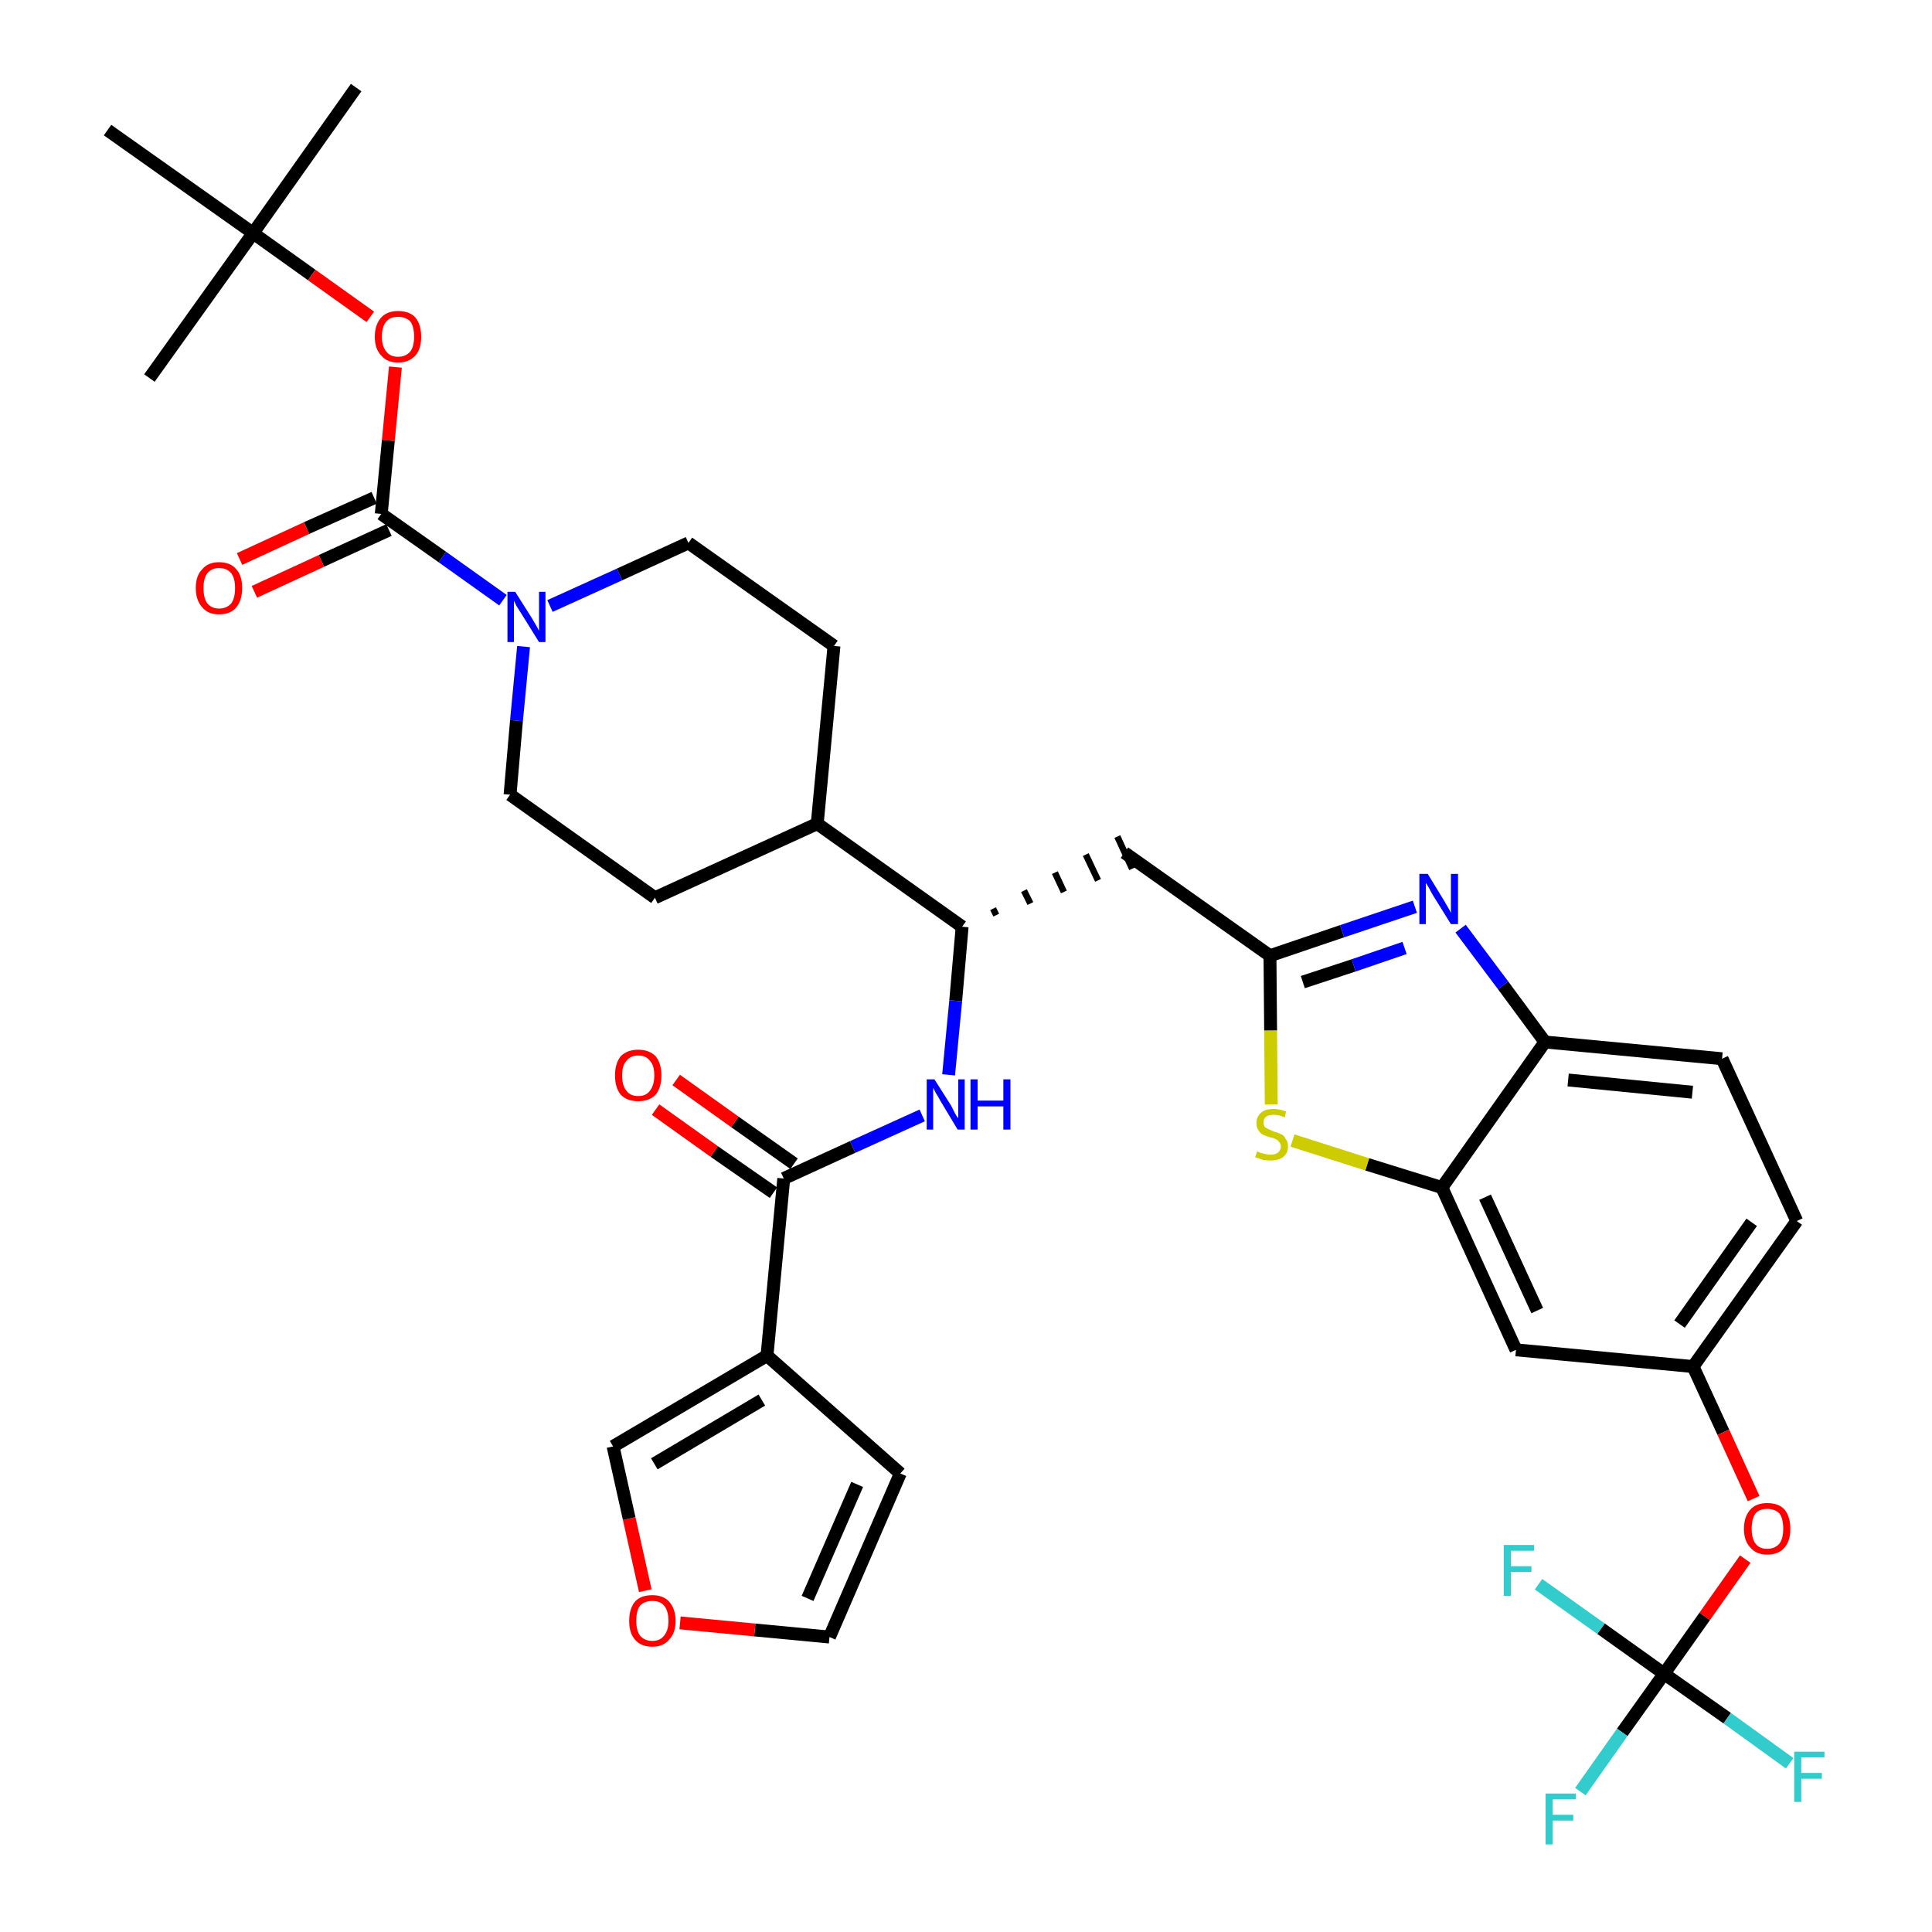 <?xml version='1.0' encoding='iso-8859-1'?>
<svg version='1.1' baseProfile='full'
              xmlns='http://www.w3.org/2000/svg'
                      xmlns:rdkit='http://www.rdkit.org/xml'
                      xmlns:xlink='http://www.w3.org/1999/xlink'
                  xml:space='preserve'
width='300px' height='300px' viewBox='0 0 300 300'>
<!-- END OF HEADER -->
<path class='bond-0 atom-0 atom-1' d='M 55.3,13.6 L 39.3,36.2' style='fill:none;fill-rule:evenodd;stroke:#000000;stroke-width:2.0px;stroke-linecap:butt;stroke-linejoin:miter;stroke-opacity:1' />
<path class='bond-1 atom-1 atom-2' d='M 39.3,36.2 L 23.2,58.7' style='fill:none;fill-rule:evenodd;stroke:#000000;stroke-width:2.0px;stroke-linecap:butt;stroke-linejoin:miter;stroke-opacity:1' />
<path class='bond-2 atom-1 atom-3' d='M 39.3,36.2 L 16.7,20.2' style='fill:none;fill-rule:evenodd;stroke:#000000;stroke-width:2.0px;stroke-linecap:butt;stroke-linejoin:miter;stroke-opacity:1' />
<path class='bond-3 atom-1 atom-4' d='M 39.3,36.2 L 48.4,42.7' style='fill:none;fill-rule:evenodd;stroke:#000000;stroke-width:2.0px;stroke-linecap:butt;stroke-linejoin:miter;stroke-opacity:1' />
<path class='bond-3 atom-1 atom-4' d='M 48.4,42.7 L 57.5,49.2' style='fill:none;fill-rule:evenodd;stroke:#FF0000;stroke-width:2.0px;stroke-linecap:butt;stroke-linejoin:miter;stroke-opacity:1' />
<path class='bond-4 atom-4 atom-5' d='M 61.4,57.0 L 60.3,68.4' style='fill:none;fill-rule:evenodd;stroke:#FF0000;stroke-width:2.0px;stroke-linecap:butt;stroke-linejoin:miter;stroke-opacity:1' />
<path class='bond-4 atom-4 atom-5' d='M 60.3,68.4 L 59.2,79.8' style='fill:none;fill-rule:evenodd;stroke:#000000;stroke-width:2.0px;stroke-linecap:butt;stroke-linejoin:miter;stroke-opacity:1' />
<path class='bond-5 atom-5 atom-6' d='M 58.1,77.3 L 47.6,82.0' style='fill:none;fill-rule:evenodd;stroke:#000000;stroke-width:2.0px;stroke-linecap:butt;stroke-linejoin:miter;stroke-opacity:1' />
<path class='bond-5 atom-5 atom-6' d='M 47.6,82.0 L 37.2,86.8' style='fill:none;fill-rule:evenodd;stroke:#FF0000;stroke-width:2.0px;stroke-linecap:butt;stroke-linejoin:miter;stroke-opacity:1' />
<path class='bond-5 atom-5 atom-6' d='M 60.4,82.3 L 49.9,87.1' style='fill:none;fill-rule:evenodd;stroke:#000000;stroke-width:2.0px;stroke-linecap:butt;stroke-linejoin:miter;stroke-opacity:1' />
<path class='bond-5 atom-5 atom-6' d='M 49.9,87.1 L 39.5,91.9' style='fill:none;fill-rule:evenodd;stroke:#FF0000;stroke-width:2.0px;stroke-linecap:butt;stroke-linejoin:miter;stroke-opacity:1' />
<path class='bond-6 atom-5 atom-7' d='M 59.2,79.8 L 68.7,86.5' style='fill:none;fill-rule:evenodd;stroke:#000000;stroke-width:2.0px;stroke-linecap:butt;stroke-linejoin:miter;stroke-opacity:1' />
<path class='bond-6 atom-5 atom-7' d='M 68.7,86.5 L 78.1,93.2' style='fill:none;fill-rule:evenodd;stroke:#0000FF;stroke-width:2.0px;stroke-linecap:butt;stroke-linejoin:miter;stroke-opacity:1' />
<path class='bond-7 atom-7 atom-8' d='M 85.4,94.1 L 96.2,89.2' style='fill:none;fill-rule:evenodd;stroke:#0000FF;stroke-width:2.0px;stroke-linecap:butt;stroke-linejoin:miter;stroke-opacity:1' />
<path class='bond-7 atom-7 atom-8' d='M 96.2,89.2 L 106.9,84.3' style='fill:none;fill-rule:evenodd;stroke:#000000;stroke-width:2.0px;stroke-linecap:butt;stroke-linejoin:miter;stroke-opacity:1' />
<path class='bond-36 atom-36 atom-7' d='M 79.2,123.4 L 80.2,111.9' style='fill:none;fill-rule:evenodd;stroke:#000000;stroke-width:2.0px;stroke-linecap:butt;stroke-linejoin:miter;stroke-opacity:1' />
<path class='bond-36 atom-36 atom-7' d='M 80.2,111.9 L 81.3,100.4' style='fill:none;fill-rule:evenodd;stroke:#0000FF;stroke-width:2.0px;stroke-linecap:butt;stroke-linejoin:miter;stroke-opacity:1' />
<path class='bond-8 atom-8 atom-9' d='M 106.9,84.3 L 129.5,100.3' style='fill:none;fill-rule:evenodd;stroke:#000000;stroke-width:2.0px;stroke-linecap:butt;stroke-linejoin:miter;stroke-opacity:1' />
<path class='bond-9 atom-9 atom-10' d='M 129.5,100.3 L 126.9,127.9' style='fill:none;fill-rule:evenodd;stroke:#000000;stroke-width:2.0px;stroke-linecap:butt;stroke-linejoin:miter;stroke-opacity:1' />
<path class='bond-10 atom-10 atom-11' d='M 126.9,127.9 L 149.4,143.9' style='fill:none;fill-rule:evenodd;stroke:#000000;stroke-width:2.0px;stroke-linecap:butt;stroke-linejoin:miter;stroke-opacity:1' />
<path class='bond-34 atom-10 atom-35' d='M 126.9,127.9 L 101.7,139.4' style='fill:none;fill-rule:evenodd;stroke:#000000;stroke-width:2.0px;stroke-linecap:butt;stroke-linejoin:miter;stroke-opacity:1' />
<path class='bond-11 atom-11 atom-12' d='M 154.7,142.1 L 154.2,141.1' style='fill:none;fill-rule:evenodd;stroke:#000000;stroke-width:1.0px;stroke-linecap:butt;stroke-linejoin:miter;stroke-opacity:1' />
<path class='bond-11 atom-11 atom-12' d='M 160.0,140.3 L 159.0,138.3' style='fill:none;fill-rule:evenodd;stroke:#000000;stroke-width:1.0px;stroke-linecap:butt;stroke-linejoin:miter;stroke-opacity:1' />
<path class='bond-11 atom-11 atom-12' d='M 165.2,138.5 L 163.8,135.5' style='fill:none;fill-rule:evenodd;stroke:#000000;stroke-width:1.0px;stroke-linecap:butt;stroke-linejoin:miter;stroke-opacity:1' />
<path class='bond-11 atom-11 atom-12' d='M 170.5,136.7 L 168.6,132.7' style='fill:none;fill-rule:evenodd;stroke:#000000;stroke-width:1.0px;stroke-linecap:butt;stroke-linejoin:miter;stroke-opacity:1' />
<path class='bond-11 atom-11 atom-12' d='M 175.8,134.9 L 173.5,129.9' style='fill:none;fill-rule:evenodd;stroke:#000000;stroke-width:1.0px;stroke-linecap:butt;stroke-linejoin:miter;stroke-opacity:1' />
<path class='bond-26 atom-11 atom-27' d='M 149.4,143.9 L 148.4,155.4' style='fill:none;fill-rule:evenodd;stroke:#000000;stroke-width:2.0px;stroke-linecap:butt;stroke-linejoin:miter;stroke-opacity:1' />
<path class='bond-26 atom-11 atom-27' d='M 148.4,155.4 L 147.3,166.9' style='fill:none;fill-rule:evenodd;stroke:#0000FF;stroke-width:2.0px;stroke-linecap:butt;stroke-linejoin:miter;stroke-opacity:1' />
<path class='bond-12 atom-12 atom-13' d='M 174.6,132.4 L 197.2,148.4' style='fill:none;fill-rule:evenodd;stroke:#000000;stroke-width:2.0px;stroke-linecap:butt;stroke-linejoin:miter;stroke-opacity:1' />
<path class='bond-13 atom-13 atom-14' d='M 197.2,148.4 L 208.4,144.6' style='fill:none;fill-rule:evenodd;stroke:#000000;stroke-width:2.0px;stroke-linecap:butt;stroke-linejoin:miter;stroke-opacity:1' />
<path class='bond-13 atom-13 atom-14' d='M 208.4,144.6 L 219.7,140.8' style='fill:none;fill-rule:evenodd;stroke:#0000FF;stroke-width:2.0px;stroke-linecap:butt;stroke-linejoin:miter;stroke-opacity:1' />
<path class='bond-13 atom-13 atom-14' d='M 202.3,152.5 L 210.2,149.9' style='fill:none;fill-rule:evenodd;stroke:#000000;stroke-width:2.0px;stroke-linecap:butt;stroke-linejoin:miter;stroke-opacity:1' />
<path class='bond-13 atom-13 atom-14' d='M 210.2,149.9 L 218.1,147.2' style='fill:none;fill-rule:evenodd;stroke:#0000FF;stroke-width:2.0px;stroke-linecap:butt;stroke-linejoin:miter;stroke-opacity:1' />
<path class='bond-37 atom-26 atom-13' d='M 197.4,171.5 L 197.3,160.0' style='fill:none;fill-rule:evenodd;stroke:#CCCC00;stroke-width:2.0px;stroke-linecap:butt;stroke-linejoin:miter;stroke-opacity:1' />
<path class='bond-37 atom-26 atom-13' d='M 197.3,160.0 L 197.2,148.4' style='fill:none;fill-rule:evenodd;stroke:#000000;stroke-width:2.0px;stroke-linecap:butt;stroke-linejoin:miter;stroke-opacity:1' />
<path class='bond-14 atom-14 atom-15' d='M 226.8,144.2 L 233.4,153.0' style='fill:none;fill-rule:evenodd;stroke:#0000FF;stroke-width:2.0px;stroke-linecap:butt;stroke-linejoin:miter;stroke-opacity:1' />
<path class='bond-14 atom-14 atom-15' d='M 233.4,153.0 L 239.9,161.8' style='fill:none;fill-rule:evenodd;stroke:#000000;stroke-width:2.0px;stroke-linecap:butt;stroke-linejoin:miter;stroke-opacity:1' />
<path class='bond-15 atom-15 atom-16' d='M 239.9,161.8 L 267.4,164.4' style='fill:none;fill-rule:evenodd;stroke:#000000;stroke-width:2.0px;stroke-linecap:butt;stroke-linejoin:miter;stroke-opacity:1' />
<path class='bond-15 atom-15 atom-16' d='M 243.5,167.7 L 262.8,169.6' style='fill:none;fill-rule:evenodd;stroke:#000000;stroke-width:2.0px;stroke-linecap:butt;stroke-linejoin:miter;stroke-opacity:1' />
<path class='bond-39 atom-25 atom-15' d='M 223.9,184.4 L 239.9,161.8' style='fill:none;fill-rule:evenodd;stroke:#000000;stroke-width:2.0px;stroke-linecap:butt;stroke-linejoin:miter;stroke-opacity:1' />
<path class='bond-16 atom-16 atom-17' d='M 267.4,164.4 L 279.0,189.6' style='fill:none;fill-rule:evenodd;stroke:#000000;stroke-width:2.0px;stroke-linecap:butt;stroke-linejoin:miter;stroke-opacity:1' />
<path class='bond-17 atom-17 atom-18' d='M 279.0,189.6 L 262.9,212.2' style='fill:none;fill-rule:evenodd;stroke:#000000;stroke-width:2.0px;stroke-linecap:butt;stroke-linejoin:miter;stroke-opacity:1' />
<path class='bond-17 atom-17 atom-18' d='M 272.0,189.8 L 260.8,205.6' style='fill:none;fill-rule:evenodd;stroke:#000000;stroke-width:2.0px;stroke-linecap:butt;stroke-linejoin:miter;stroke-opacity:1' />
<path class='bond-18 atom-18 atom-19' d='M 262.9,212.2 L 267.6,222.4' style='fill:none;fill-rule:evenodd;stroke:#000000;stroke-width:2.0px;stroke-linecap:butt;stroke-linejoin:miter;stroke-opacity:1' />
<path class='bond-18 atom-18 atom-19' d='M 267.6,222.4 L 272.3,232.7' style='fill:none;fill-rule:evenodd;stroke:#FF0000;stroke-width:2.0px;stroke-linecap:butt;stroke-linejoin:miter;stroke-opacity:1' />
<path class='bond-23 atom-18 atom-24' d='M 262.9,212.2 L 235.4,209.6' style='fill:none;fill-rule:evenodd;stroke:#000000;stroke-width:2.0px;stroke-linecap:butt;stroke-linejoin:miter;stroke-opacity:1' />
<path class='bond-19 atom-19 atom-20' d='M 271.0,242.1 L 264.7,251.0' style='fill:none;fill-rule:evenodd;stroke:#FF0000;stroke-width:2.0px;stroke-linecap:butt;stroke-linejoin:miter;stroke-opacity:1' />
<path class='bond-19 atom-19 atom-20' d='M 264.7,251.0 L 258.4,259.9' style='fill:none;fill-rule:evenodd;stroke:#000000;stroke-width:2.0px;stroke-linecap:butt;stroke-linejoin:miter;stroke-opacity:1' />
<path class='bond-20 atom-20 atom-21' d='M 258.4,259.9 L 251.9,269.0' style='fill:none;fill-rule:evenodd;stroke:#000000;stroke-width:2.0px;stroke-linecap:butt;stroke-linejoin:miter;stroke-opacity:1' />
<path class='bond-20 atom-20 atom-21' d='M 251.9,269.0 L 245.4,278.2' style='fill:none;fill-rule:evenodd;stroke:#33CCCC;stroke-width:2.0px;stroke-linecap:butt;stroke-linejoin:miter;stroke-opacity:1' />
<path class='bond-21 atom-20 atom-22' d='M 258.4,259.9 L 268.2,266.8' style='fill:none;fill-rule:evenodd;stroke:#000000;stroke-width:2.0px;stroke-linecap:butt;stroke-linejoin:miter;stroke-opacity:1' />
<path class='bond-21 atom-20 atom-22' d='M 268.2,266.8 L 277.9,273.8' style='fill:none;fill-rule:evenodd;stroke:#33CCCC;stroke-width:2.0px;stroke-linecap:butt;stroke-linejoin:miter;stroke-opacity:1' />
<path class='bond-22 atom-20 atom-23' d='M 258.4,259.9 L 248.6,252.9' style='fill:none;fill-rule:evenodd;stroke:#000000;stroke-width:2.0px;stroke-linecap:butt;stroke-linejoin:miter;stroke-opacity:1' />
<path class='bond-22 atom-20 atom-23' d='M 248.6,252.9 L 238.9,246.0' style='fill:none;fill-rule:evenodd;stroke:#33CCCC;stroke-width:2.0px;stroke-linecap:butt;stroke-linejoin:miter;stroke-opacity:1' />
<path class='bond-24 atom-24 atom-25' d='M 235.4,209.6 L 223.9,184.4' style='fill:none;fill-rule:evenodd;stroke:#000000;stroke-width:2.0px;stroke-linecap:butt;stroke-linejoin:miter;stroke-opacity:1' />
<path class='bond-24 atom-24 atom-25' d='M 238.7,203.5 L 230.6,185.9' style='fill:none;fill-rule:evenodd;stroke:#000000;stroke-width:2.0px;stroke-linecap:butt;stroke-linejoin:miter;stroke-opacity:1' />
<path class='bond-25 atom-25 atom-26' d='M 223.9,184.4 L 212.3,180.8' style='fill:none;fill-rule:evenodd;stroke:#000000;stroke-width:2.0px;stroke-linecap:butt;stroke-linejoin:miter;stroke-opacity:1' />
<path class='bond-25 atom-25 atom-26' d='M 212.3,180.8 L 200.7,177.1' style='fill:none;fill-rule:evenodd;stroke:#CCCC00;stroke-width:2.0px;stroke-linecap:butt;stroke-linejoin:miter;stroke-opacity:1' />
<path class='bond-27 atom-27 atom-28' d='M 143.2,173.2 L 132.4,178.1' style='fill:none;fill-rule:evenodd;stroke:#0000FF;stroke-width:2.0px;stroke-linecap:butt;stroke-linejoin:miter;stroke-opacity:1' />
<path class='bond-27 atom-27 atom-28' d='M 132.4,178.1 L 121.7,183.0' style='fill:none;fill-rule:evenodd;stroke:#000000;stroke-width:2.0px;stroke-linecap:butt;stroke-linejoin:miter;stroke-opacity:1' />
<path class='bond-28 atom-28 atom-29' d='M 123.3,180.7 L 114.1,174.2' style='fill:none;fill-rule:evenodd;stroke:#000000;stroke-width:2.0px;stroke-linecap:butt;stroke-linejoin:miter;stroke-opacity:1' />
<path class='bond-28 atom-28 atom-29' d='M 114.1,174.2 L 105.0,167.7' style='fill:none;fill-rule:evenodd;stroke:#FF0000;stroke-width:2.0px;stroke-linecap:butt;stroke-linejoin:miter;stroke-opacity:1' />
<path class='bond-28 atom-28 atom-29' d='M 120.1,185.2 L 110.9,178.8' style='fill:none;fill-rule:evenodd;stroke:#000000;stroke-width:2.0px;stroke-linecap:butt;stroke-linejoin:miter;stroke-opacity:1' />
<path class='bond-28 atom-28 atom-29' d='M 110.9,178.8 L 101.8,172.3' style='fill:none;fill-rule:evenodd;stroke:#FF0000;stroke-width:2.0px;stroke-linecap:butt;stroke-linejoin:miter;stroke-opacity:1' />
<path class='bond-29 atom-28 atom-30' d='M 121.7,183.0 L 119.1,210.5' style='fill:none;fill-rule:evenodd;stroke:#000000;stroke-width:2.0px;stroke-linecap:butt;stroke-linejoin:miter;stroke-opacity:1' />
<path class='bond-30 atom-30 atom-31' d='M 119.1,210.5 L 139.8,228.8' style='fill:none;fill-rule:evenodd;stroke:#000000;stroke-width:2.0px;stroke-linecap:butt;stroke-linejoin:miter;stroke-opacity:1' />
<path class='bond-38 atom-34 atom-30' d='M 95.2,224.6 L 119.1,210.5' style='fill:none;fill-rule:evenodd;stroke:#000000;stroke-width:2.0px;stroke-linecap:butt;stroke-linejoin:miter;stroke-opacity:1' />
<path class='bond-38 atom-34 atom-30' d='M 101.6,227.3 L 118.3,217.4' style='fill:none;fill-rule:evenodd;stroke:#000000;stroke-width:2.0px;stroke-linecap:butt;stroke-linejoin:miter;stroke-opacity:1' />
<path class='bond-31 atom-31 atom-32' d='M 139.8,228.8 L 128.8,254.2' style='fill:none;fill-rule:evenodd;stroke:#000000;stroke-width:2.0px;stroke-linecap:butt;stroke-linejoin:miter;stroke-opacity:1' />
<path class='bond-31 atom-31 atom-32' d='M 133.1,230.5 L 125.4,248.2' style='fill:none;fill-rule:evenodd;stroke:#000000;stroke-width:2.0px;stroke-linecap:butt;stroke-linejoin:miter;stroke-opacity:1' />
<path class='bond-32 atom-32 atom-33' d='M 128.8,254.2 L 117.2,253.1' style='fill:none;fill-rule:evenodd;stroke:#000000;stroke-width:2.0px;stroke-linecap:butt;stroke-linejoin:miter;stroke-opacity:1' />
<path class='bond-32 atom-32 atom-33' d='M 117.2,253.1 L 105.6,252.0' style='fill:none;fill-rule:evenodd;stroke:#FF0000;stroke-width:2.0px;stroke-linecap:butt;stroke-linejoin:miter;stroke-opacity:1' />
<path class='bond-33 atom-33 atom-34' d='M 100.2,247.0 L 97.7,235.8' style='fill:none;fill-rule:evenodd;stroke:#FF0000;stroke-width:2.0px;stroke-linecap:butt;stroke-linejoin:miter;stroke-opacity:1' />
<path class='bond-33 atom-33 atom-34' d='M 97.7,235.8 L 95.2,224.6' style='fill:none;fill-rule:evenodd;stroke:#000000;stroke-width:2.0px;stroke-linecap:butt;stroke-linejoin:miter;stroke-opacity:1' />
<path class='bond-35 atom-35 atom-36' d='M 101.7,139.4 L 79.2,123.4' style='fill:none;fill-rule:evenodd;stroke:#000000;stroke-width:2.0px;stroke-linecap:butt;stroke-linejoin:miter;stroke-opacity:1' />
<path  class='atom-4' d='M 58.2 52.3
Q 58.2 50.4, 59.2 49.3
Q 60.1 48.3, 61.8 48.3
Q 63.6 48.3, 64.5 49.3
Q 65.4 50.4, 65.4 52.3
Q 65.4 54.2, 64.5 55.2
Q 63.5 56.3, 61.8 56.3
Q 60.1 56.3, 59.2 55.2
Q 58.2 54.2, 58.2 52.3
M 61.8 55.4
Q 63.0 55.4, 63.7 54.6
Q 64.3 53.8, 64.3 52.3
Q 64.3 50.7, 63.7 49.9
Q 63.0 49.2, 61.8 49.2
Q 60.6 49.2, 60.0 49.9
Q 59.3 50.7, 59.3 52.3
Q 59.3 53.8, 60.0 54.6
Q 60.6 55.4, 61.8 55.4
' fill='#FF0000'/>
<path  class='atom-6' d='M 30.4 91.3
Q 30.4 89.4, 31.4 88.4
Q 32.3 87.3, 34.0 87.3
Q 35.8 87.3, 36.7 88.4
Q 37.6 89.4, 37.6 91.3
Q 37.6 93.2, 36.7 94.3
Q 35.8 95.4, 34.0 95.4
Q 32.3 95.4, 31.4 94.3
Q 30.4 93.2, 30.4 91.3
M 34.0 94.5
Q 35.2 94.5, 35.9 93.7
Q 36.5 92.9, 36.5 91.3
Q 36.5 89.8, 35.9 89.0
Q 35.2 88.2, 34.0 88.2
Q 32.9 88.2, 32.2 89.0
Q 31.6 89.8, 31.6 91.3
Q 31.6 92.9, 32.2 93.7
Q 32.9 94.5, 34.0 94.5
' fill='#FF0000'/>
<path  class='atom-7' d='M 80.0 91.9
L 82.6 96.0
Q 82.9 96.5, 83.3 97.2
Q 83.7 97.9, 83.7 98.0
L 83.7 91.9
L 84.7 91.9
L 84.7 99.7
L 83.7 99.7
L 80.9 95.2
Q 80.6 94.7, 80.2 94.1
Q 79.9 93.4, 79.8 93.3
L 79.8 99.7
L 78.8 99.7
L 78.8 91.9
L 80.0 91.9
' fill='#0000FF'/>
<path  class='atom-14' d='M 221.7 135.7
L 224.2 139.8
Q 224.5 140.3, 224.9 141.0
Q 225.3 141.7, 225.3 141.8
L 225.3 135.7
L 226.4 135.7
L 226.4 143.5
L 225.3 143.5
L 222.5 139.0
Q 222.2 138.5, 221.9 137.9
Q 221.5 137.2, 221.4 137.1
L 221.4 143.5
L 220.4 143.5
L 220.4 135.7
L 221.7 135.7
' fill='#0000FF'/>
<path  class='atom-19' d='M 270.8 237.4
Q 270.8 235.5, 271.8 234.4
Q 272.7 233.4, 274.4 233.4
Q 276.2 233.4, 277.1 234.4
Q 278.0 235.5, 278.0 237.4
Q 278.0 239.3, 277.1 240.3
Q 276.2 241.4, 274.4 241.4
Q 272.7 241.4, 271.8 240.3
Q 270.8 239.3, 270.8 237.4
M 274.4 240.5
Q 275.6 240.5, 276.3 239.7
Q 276.9 238.9, 276.9 237.4
Q 276.9 235.8, 276.3 235.0
Q 275.6 234.3, 274.4 234.3
Q 273.2 234.3, 272.6 235.0
Q 272.0 235.8, 272.0 237.4
Q 272.0 238.9, 272.6 239.7
Q 273.2 240.5, 274.4 240.5
' fill='#FF0000'/>
<path  class='atom-21' d='M 240.0 278.5
L 244.7 278.5
L 244.7 279.4
L 241.1 279.4
L 241.1 281.8
L 244.3 281.8
L 244.3 282.7
L 241.1 282.7
L 241.1 286.4
L 240.0 286.4
L 240.0 278.5
' fill='#33CCCC'/>
<path  class='atom-22' d='M 278.6 272.0
L 283.3 272.0
L 283.3 272.9
L 279.7 272.9
L 279.7 275.3
L 282.9 275.3
L 282.9 276.2
L 279.7 276.2
L 279.7 279.8
L 278.6 279.8
L 278.6 272.0
' fill='#33CCCC'/>
<path  class='atom-23' d='M 233.5 239.9
L 238.2 239.9
L 238.2 240.8
L 234.6 240.8
L 234.6 243.2
L 237.8 243.2
L 237.8 244.1
L 234.6 244.1
L 234.6 247.8
L 233.5 247.8
L 233.5 239.9
' fill='#33CCCC'/>
<path  class='atom-26' d='M 195.2 178.8
Q 195.3 178.8, 195.7 179.0
Q 196.1 179.1, 196.5 179.2
Q 196.9 179.3, 197.3 179.3
Q 198.0 179.3, 198.4 179.0
Q 198.9 178.6, 198.9 178.0
Q 198.9 177.6, 198.6 177.3
Q 198.4 177.0, 198.1 176.9
Q 197.8 176.7, 197.2 176.6
Q 196.5 176.4, 196.1 176.2
Q 195.7 176.0, 195.4 175.5
Q 195.1 175.1, 195.1 174.4
Q 195.1 173.4, 195.8 172.8
Q 196.4 172.2, 197.8 172.2
Q 198.7 172.2, 199.7 172.6
L 199.5 173.5
Q 198.5 173.1, 197.8 173.1
Q 197.0 173.1, 196.6 173.4
Q 196.2 173.7, 196.2 174.3
Q 196.2 174.7, 196.4 175.0
Q 196.6 175.2, 196.9 175.3
Q 197.3 175.5, 197.8 175.7
Q 198.5 175.9, 198.9 176.1
Q 199.4 176.3, 199.6 176.8
Q 200.0 177.2, 200.0 178.0
Q 200.0 179.1, 199.2 179.7
Q 198.5 180.2, 197.3 180.2
Q 196.6 180.2, 196.1 180.1
Q 195.6 179.9, 194.9 179.7
L 195.2 178.8
' fill='#CCCC00'/>
<path  class='atom-27' d='M 145.1 167.6
L 147.7 171.7
Q 147.9 172.1, 148.3 172.9
Q 148.7 173.6, 148.8 173.6
L 148.8 167.6
L 149.8 167.6
L 149.8 175.4
L 148.7 175.4
L 146.0 170.9
Q 145.7 170.3, 145.3 169.7
Q 145.0 169.1, 144.9 168.9
L 144.9 175.4
L 143.9 175.4
L 143.9 167.6
L 145.1 167.6
' fill='#0000FF'/>
<path  class='atom-27' d='M 150.7 167.6
L 151.8 167.6
L 151.8 170.9
L 155.8 170.9
L 155.8 167.6
L 156.9 167.6
L 156.9 175.4
L 155.8 175.4
L 155.8 171.8
L 151.8 171.8
L 151.8 175.4
L 150.7 175.4
L 150.7 167.6
' fill='#0000FF'/>
<path  class='atom-29' d='M 95.5 167.0
Q 95.5 165.1, 96.4 164.0
Q 97.4 163.0, 99.1 163.0
Q 100.8 163.0, 101.8 164.0
Q 102.7 165.1, 102.7 167.0
Q 102.7 168.9, 101.8 170.0
Q 100.8 171.0, 99.1 171.0
Q 97.4 171.0, 96.4 170.0
Q 95.5 168.9, 95.5 167.0
M 99.1 170.2
Q 100.3 170.2, 100.9 169.4
Q 101.6 168.5, 101.6 167.0
Q 101.6 165.4, 100.9 164.7
Q 100.3 163.9, 99.1 163.9
Q 97.9 163.9, 97.3 164.7
Q 96.6 165.4, 96.6 167.0
Q 96.6 168.6, 97.3 169.4
Q 97.9 170.2, 99.1 170.2
' fill='#FF0000'/>
<path  class='atom-33' d='M 97.7 251.7
Q 97.7 249.8, 98.6 248.7
Q 99.5 247.7, 101.3 247.7
Q 103.0 247.7, 103.9 248.7
Q 104.9 249.8, 104.9 251.7
Q 104.9 253.6, 103.9 254.6
Q 103.0 255.7, 101.3 255.7
Q 99.5 255.7, 98.6 254.6
Q 97.7 253.6, 97.7 251.7
M 101.3 254.8
Q 102.5 254.8, 103.1 254.0
Q 103.8 253.2, 103.8 251.7
Q 103.8 250.1, 103.1 249.3
Q 102.5 248.6, 101.3 248.6
Q 100.1 248.6, 99.4 249.3
Q 98.8 250.1, 98.8 251.7
Q 98.8 253.2, 99.4 254.0
Q 100.1 254.8, 101.3 254.8
' fill='#FF0000'/>
</svg>
